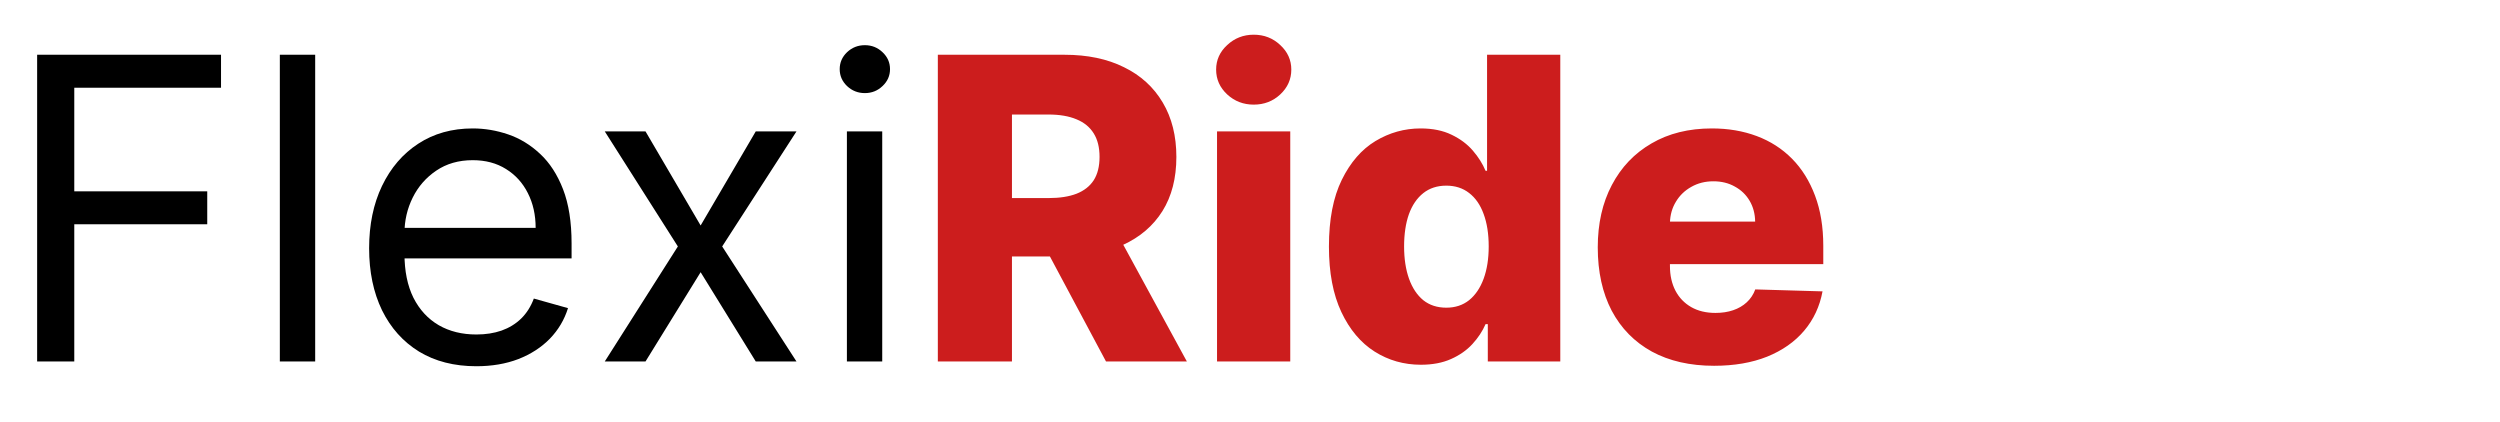 <svg width="166" height="28" viewBox="0 0 166 28" fill="none" xmlns="http://www.w3.org/2000/svg">
<path d="M2.466 24V3.636H14.676V5.824H4.932V12.704H13.761V14.892H4.932V24H2.466ZM20.928 3.636V24H18.581V3.636H20.928ZM31.629 24.318C30.158 24.318 28.888 23.993 27.821 23.344C26.76 22.688 25.942 21.773 25.365 20.599C24.795 19.419 24.51 18.047 24.51 16.483C24.51 14.919 24.795 13.54 25.365 12.347C25.942 11.147 26.744 10.212 27.771 9.543C28.805 8.866 30.012 8.528 31.391 8.528C32.186 8.528 32.972 8.661 33.747 8.926C34.523 9.191 35.229 9.622 35.865 10.219C36.501 10.809 37.008 11.591 37.386 12.565C37.764 13.54 37.953 14.74 37.953 16.165V17.159H26.18V15.131H35.567C35.567 14.269 35.394 13.5 35.05 12.824C34.712 12.148 34.228 11.614 33.598 11.223C32.975 10.832 32.239 10.636 31.391 10.636C30.456 10.636 29.647 10.868 28.965 11.332C28.288 11.79 27.768 12.386 27.403 13.122C27.039 13.858 26.857 14.647 26.857 15.489V16.841C26.857 17.994 27.055 18.972 27.453 19.774C27.858 20.57 28.418 21.176 29.134 21.594C29.849 22.005 30.681 22.21 31.629 22.21C32.246 22.21 32.803 22.124 33.3 21.952C33.803 21.773 34.238 21.508 34.602 21.156C34.967 20.798 35.249 20.354 35.447 19.824L37.715 20.46C37.476 21.229 37.075 21.905 36.511 22.489C35.948 23.065 35.252 23.516 34.423 23.841C33.595 24.159 32.663 24.318 31.629 24.318ZM42.863 8.727L46.522 14.972L50.181 8.727H52.885L47.953 16.364L52.885 24H50.181L46.522 18.074L42.863 24H40.158L45.01 16.364L40.158 8.727H42.863ZM56.234 24V8.727H58.58V24H56.234ZM57.427 6.182C56.969 6.182 56.575 6.026 56.244 5.714C55.919 5.403 55.756 5.028 55.756 4.591C55.756 4.153 55.919 3.779 56.244 3.467C56.575 3.156 56.969 3 57.427 3C57.884 3 58.275 3.156 58.6 3.467C58.932 3.779 59.097 4.153 59.097 4.591C59.097 5.028 58.932 5.403 58.6 5.714C58.275 6.026 57.884 6.182 57.427 6.182Z" fill="black"/>
<path d="M62.272 24V3.636H70.684C72.208 3.636 73.524 3.911 74.631 4.462C75.745 5.005 76.603 5.787 77.206 6.808C77.809 7.822 78.111 9.026 78.111 10.418C78.111 11.829 77.803 13.029 77.186 14.017C76.57 14.998 75.695 15.747 74.561 16.264C73.428 16.775 72.086 17.03 70.534 17.03H65.215V13.152H69.62C70.362 13.152 70.982 13.056 71.479 12.864C71.983 12.665 72.364 12.367 72.623 11.969C72.881 11.564 73.01 11.047 73.01 10.418C73.01 9.788 72.881 9.268 72.623 8.857C72.364 8.439 71.983 8.127 71.479 7.922C70.975 7.71 70.356 7.604 69.62 7.604H67.194V24H62.272ZM73.736 14.693L78.807 24H73.438L68.466 14.693H73.736ZM80.811 24V8.727H85.673V24H80.811ZM83.247 6.947C82.564 6.947 81.977 6.722 81.487 6.271C80.996 5.814 80.751 5.264 80.751 4.621C80.751 3.984 80.996 3.441 81.487 2.99C81.977 2.533 82.564 2.304 83.247 2.304C83.936 2.304 84.523 2.533 85.007 2.99C85.497 3.441 85.743 3.984 85.743 4.621C85.743 5.264 85.497 5.814 85.007 6.271C84.523 6.722 83.936 6.947 83.247 6.947ZM94.346 24.219C93.219 24.219 92.195 23.927 91.273 23.344C90.352 22.76 89.616 21.885 89.066 20.719C88.516 19.552 88.241 18.104 88.241 16.374C88.241 14.577 88.526 13.099 89.096 11.939C89.666 10.779 90.412 9.92 91.333 9.364C92.261 8.807 93.259 8.528 94.326 8.528C95.128 8.528 95.814 8.668 96.384 8.946C96.954 9.218 97.425 9.569 97.796 10C98.167 10.431 98.449 10.878 98.641 11.342H98.741V3.636H103.603V24H98.79V21.524H98.641C98.436 21.995 98.144 22.436 97.766 22.847C97.388 23.258 96.915 23.589 96.344 23.841C95.781 24.093 95.115 24.219 94.346 24.219ZM96.036 20.43C96.626 20.43 97.13 20.265 97.548 19.933C97.965 19.595 98.287 19.121 98.512 18.511C98.737 17.901 98.85 17.186 98.85 16.364C98.85 15.528 98.737 14.809 98.512 14.206C98.293 13.603 97.972 13.139 97.548 12.814C97.13 12.489 96.626 12.327 96.036 12.327C95.433 12.327 94.923 12.492 94.505 12.824C94.087 13.155 93.769 13.623 93.55 14.226C93.338 14.829 93.232 15.542 93.232 16.364C93.232 17.186 93.342 17.901 93.56 18.511C93.779 19.121 94.094 19.595 94.505 19.933C94.923 20.265 95.433 20.43 96.036 20.43ZM113.817 24.288C112.22 24.288 110.841 23.974 109.681 23.344C108.527 22.707 107.639 21.803 107.016 20.629C106.4 19.449 106.091 18.047 106.091 16.423C106.091 14.846 106.403 13.467 107.026 12.287C107.649 11.1 108.527 10.179 109.661 9.523C110.794 8.86 112.13 8.528 113.668 8.528C114.755 8.528 115.749 8.697 116.651 9.036C117.552 9.374 118.331 9.874 118.988 10.537C119.644 11.2 120.154 12.018 120.519 12.993C120.883 13.961 121.066 15.071 121.066 16.324V17.537H107.792V14.713H116.542C116.535 14.196 116.412 13.735 116.174 13.331C115.935 12.927 115.607 12.612 115.189 12.386C114.778 12.154 114.304 12.038 113.767 12.038C113.224 12.038 112.737 12.161 112.306 12.406C111.875 12.645 111.533 12.973 111.282 13.391C111.03 13.802 110.897 14.269 110.884 14.793V17.666C110.884 18.289 111.007 18.836 111.252 19.307C111.497 19.771 111.845 20.132 112.296 20.391C112.747 20.649 113.283 20.778 113.907 20.778C114.337 20.778 114.729 20.719 115.08 20.599C115.431 20.48 115.733 20.305 115.985 20.072C116.237 19.84 116.426 19.555 116.551 19.217L121.016 19.347C120.83 20.348 120.423 21.219 119.793 21.962C119.17 22.697 118.351 23.271 117.337 23.682C116.323 24.086 115.15 24.288 113.817 24.288Z" fill="#CC1D1D"/>
</svg>
